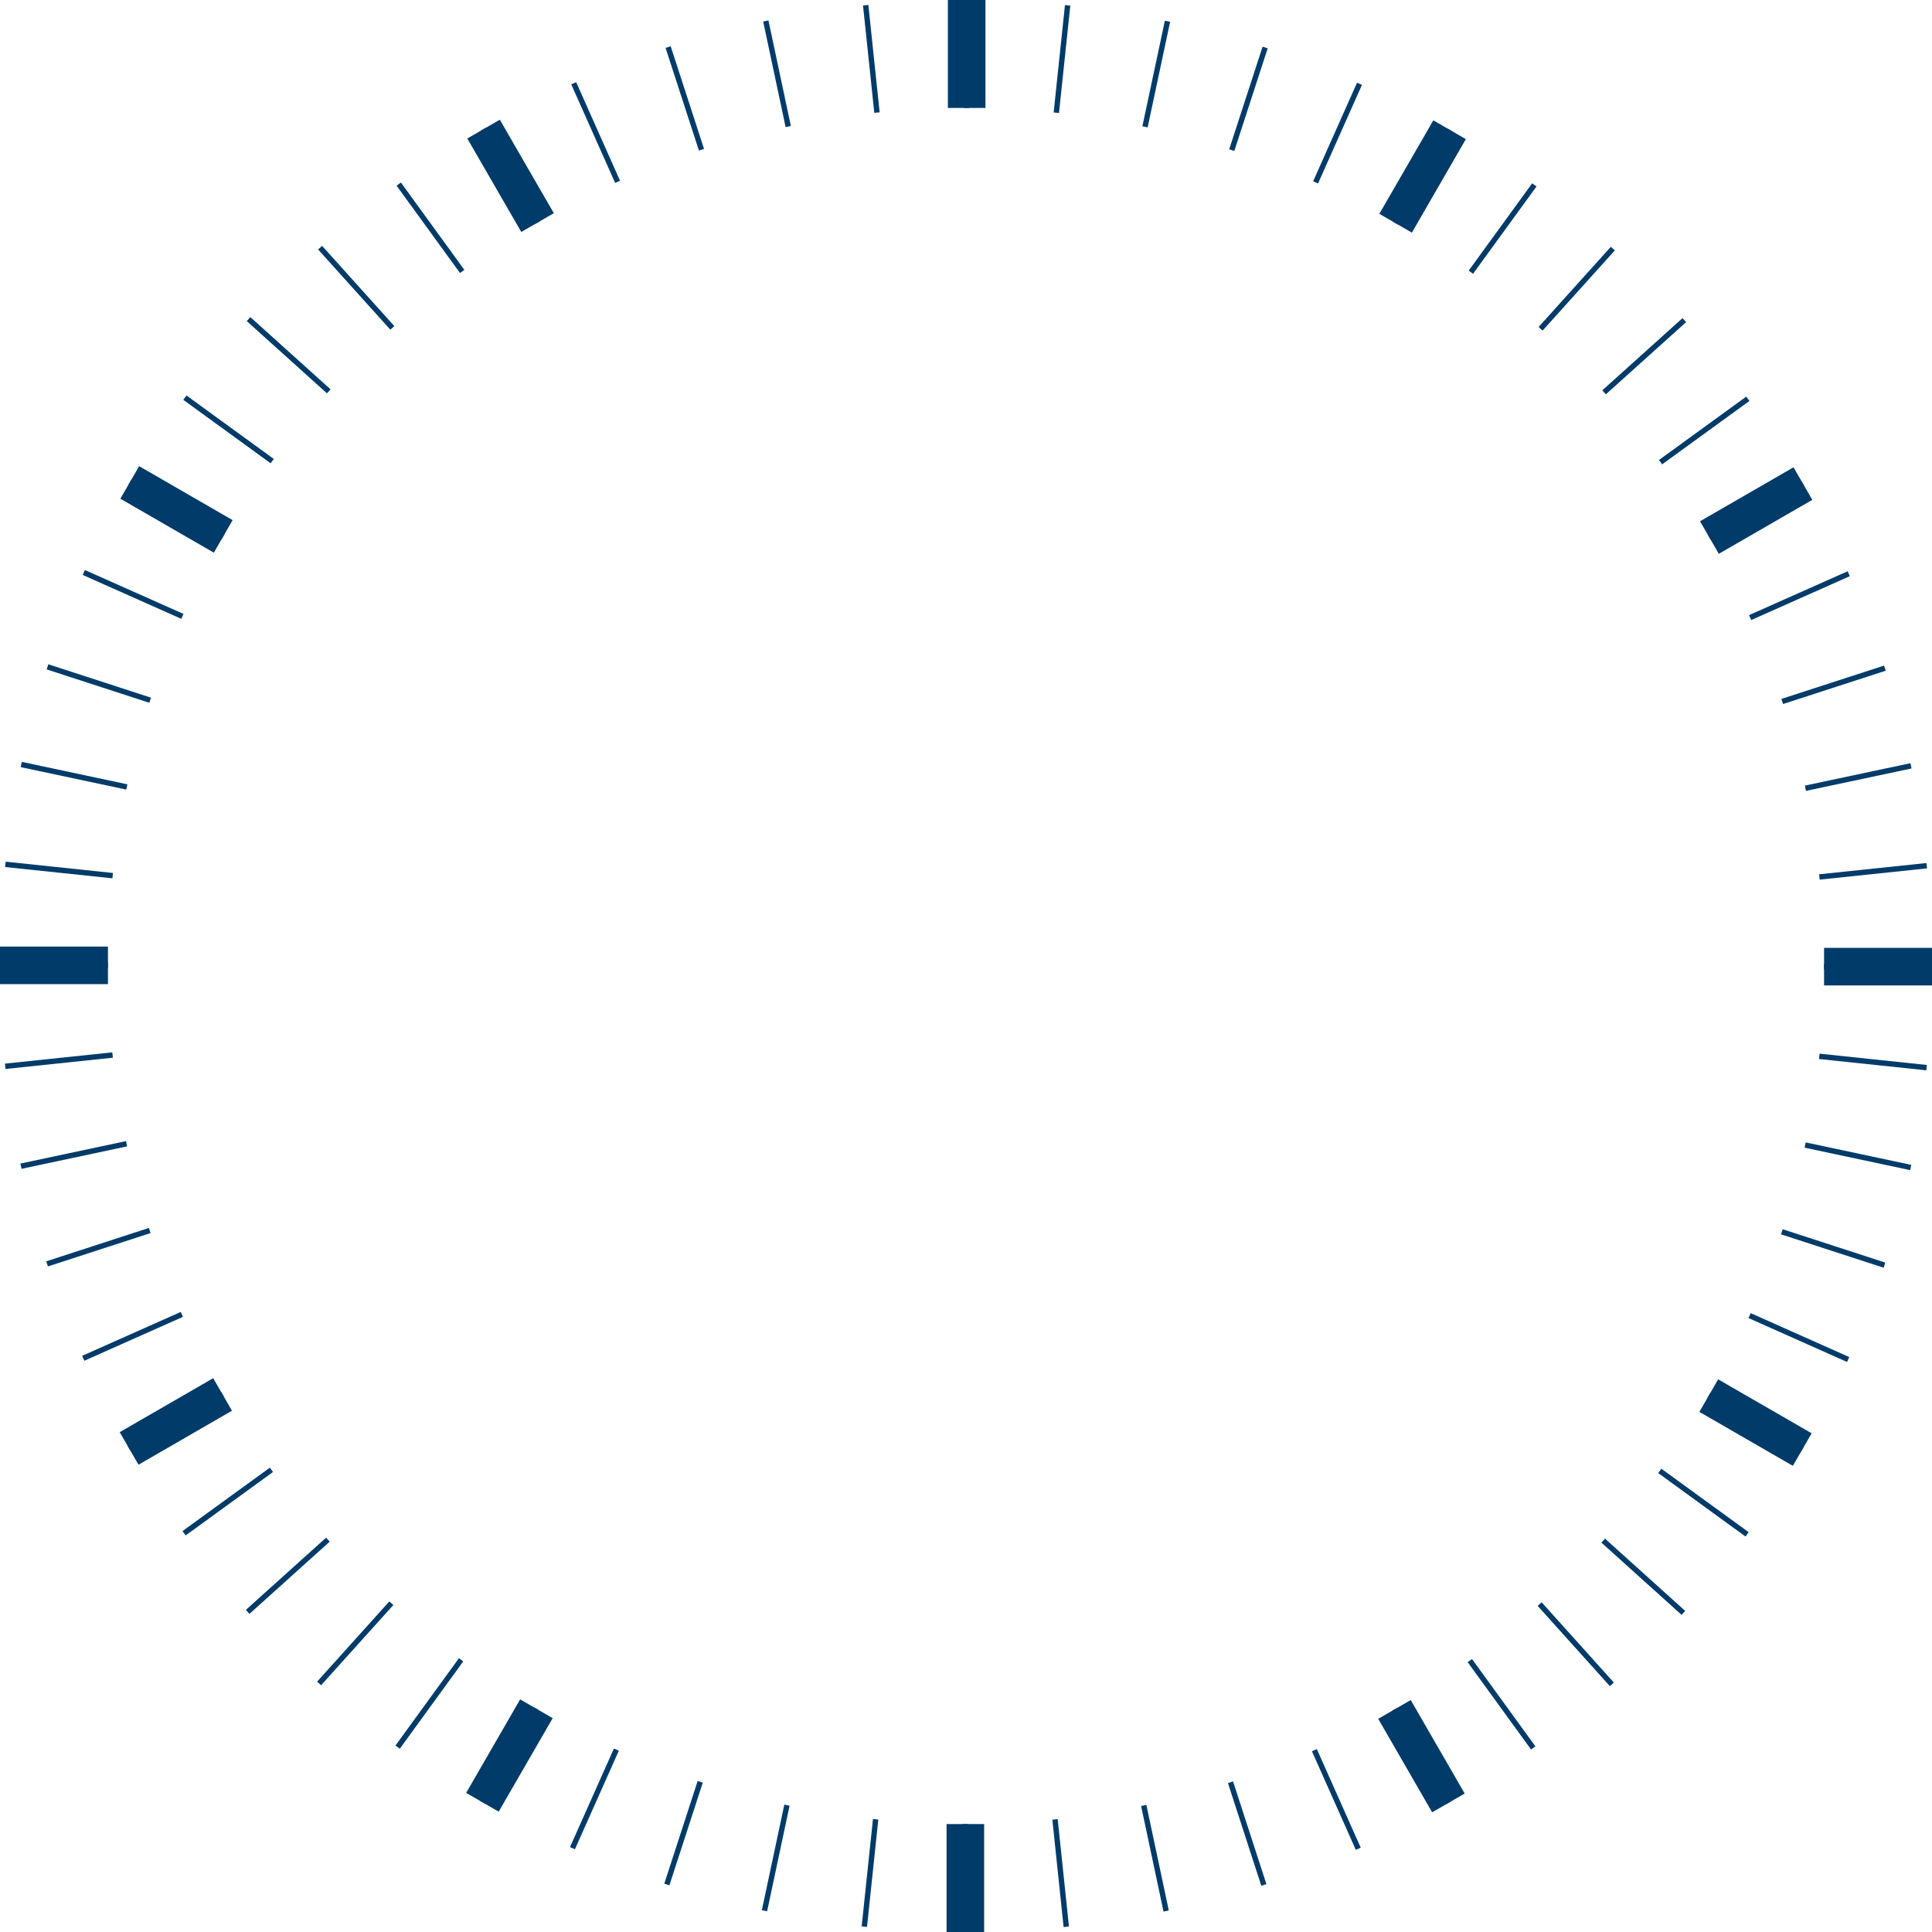 <?xml version="1.0" encoding="utf-8"?>
<!-- Generator: Adobe Illustrator 16.0.4, SVG Export Plug-In . SVG Version: 6.00 Build 0)  -->
<!DOCTYPE svg PUBLIC "-//W3C//DTD SVG 1.1//EN" "http://www.w3.org/Graphics/SVG/1.1/DTD/svg11.dtd">
<svg version="1.1" id="Ebene_1" xmlns="http://www.w3.org/2000/svg" xmlns:xlink="http://www.w3.org/1999/xlink" x="0px" y="0px"
	 width="360px" height="360px" viewBox="0 0 360 360" enable-background="new 0 0 360 360" xml:space="preserve">
<g>
	<g>
		<g>
			<line fill="none" stroke="#003B6A" stroke-miterlimit="10" x1="180.123" y1="0" x2="180.123" y2="20.113"/>
			<line fill="none" stroke="#003B6A" stroke-miterlimit="10" x1="161.308" y1="0.974" x2="163.411" y2="20.976"/>
			<line fill="none" stroke="#003B6A" stroke-miterlimit="10" x1="142.699" y1="3.908" x2="146.878" y2="23.581"/>
			<line fill="none" stroke="#003B6A" stroke-miterlimit="10" x1="124.496" y1="8.771" x2="130.709" y2="27.9"/>
			<line fill="none" stroke="#003B6A" stroke-miterlimit="10" x1="106.901" y1="15.511" x2="115.081" y2="33.885"/>
			<line fill="none" stroke="#003B6A" stroke-miterlimit="10" x1="90.106" y1="24.052" x2="100.163" y2="41.471"/>
			<line fill="none" stroke="#003B6A" stroke-miterlimit="10" x1="74.3" y1="34.303" x2="86.119" y2="50.575"/>
			<line fill="none" stroke="#003B6A" stroke-miterlimit="10" x1="59.65" y1="46.15" x2="73.107" y2="61.097"/>
			<line fill="none" stroke="#003B6A" stroke-miterlimit="10" x1="46.317" y1="59.463" x2="61.263" y2="72.922"/>
			<line fill="none" stroke="#003B6A" stroke-miterlimit="10" x1="34.45" y1="74.096" x2="50.721" y2="85.92"/>
			<line fill="none" stroke="#003B6A" stroke-miterlimit="10" x1="24.178" y1="89.891" x2="41.595" y2="99.949"/>
			<line fill="none" stroke="#003B6A" stroke-miterlimit="10" x1="15.612" y1="106.672" x2="33.985" y2="114.854"/>
			<line fill="none" stroke="#003B6A" stroke-miterlimit="10" x1="8.851" y1="124.256" x2="27.976" y2="130.474"/>
			<line fill="none" stroke="#003B6A" stroke-miterlimit="10" x1="3.958" y1="142.453" x2="23.632" y2="146.636"/>
			<line fill="none" stroke="#003B6A" stroke-miterlimit="10" x1="0.999" y1="161.06" x2="21" y2="163.164"/>
			<line fill="none" stroke="#003B6A" stroke-miterlimit="10" x1="0" y1="179.874" x2="20.112" y2="179.875"/>
			<line fill="none" stroke="#003B6A" stroke-miterlimit="10" x1="0.973" y1="198.689" x2="20.975" y2="196.589"/>
			<line fill="none" stroke="#003B6A" stroke-miterlimit="10" x1="3.906" y1="217.302" x2="23.58" y2="213.119"/>
			<line fill="none" stroke="#003B6A" stroke-miterlimit="10" x1="8.77" y1="235.504" x2="27.898" y2="229.288"/>
			<line fill="none" stroke="#003B6A" stroke-miterlimit="10" x1="15.51" y1="253.097" x2="33.884" y2="244.918"/>
			<line fill="none" stroke="#003B6A" stroke-miterlimit="10" x1="24.051" y1="269.891" x2="41.469" y2="259.836"/>
			<line fill="none" stroke="#003B6A" stroke-miterlimit="10" x1="34.302" y1="285.7" x2="50.575" y2="273.88"/>
			<line fill="none" stroke="#003B6A" stroke-miterlimit="10" x1="46.147" y1="300.349" x2="61.097" y2="286.894"/>
			<line fill="none" stroke="#003B6A" stroke-miterlimit="10" x1="59.462" y1="313.683" x2="72.921" y2="298.737"/>
			<line fill="none" stroke="#003B6A" stroke-miterlimit="10" x1="74.095" y1="325.549" x2="85.919" y2="309.28"/>
			<line fill="none" stroke="#003B6A" stroke-miterlimit="10" x1="89.891" y1="335.821" x2="99.949" y2="318.403"/>
			<line fill="none" stroke="#003B6A" stroke-miterlimit="10" x1="106.669" y1="344.384" x2="114.854" y2="326.013"/>
			<line fill="none" stroke="#003B6A" stroke-miterlimit="10" x1="124.255" y1="351.149" x2="130.473" y2="332.022"/>
			<line fill="none" stroke="#003B6A" stroke-miterlimit="10" x1="142.451" y1="356.037" x2="146.635" y2="336.366"/>
			<line fill="none" stroke="#003B6A" stroke-miterlimit="10" x1="161.057" y1="358.998" x2="163.163" y2="338.996"/>
			<line fill="none" stroke="#003B6A" stroke-miterlimit="10" x1="179.871" y1="359.998" x2="179.875" y2="339.889"/>
			<line fill="none" stroke="#003B6A" stroke-miterlimit="10" x1="198.686" y1="359.025" x2="196.588" y2="339.023"/>
			<line fill="none" stroke="#003B6A" stroke-miterlimit="10" x1="217.296" y1="356.091" x2="213.119" y2="336.419"/>
			<line fill="none" stroke="#003B6A" stroke-miterlimit="10" x1="235.499" y1="351.229" x2="229.287" y2="332.099"/>
			<line fill="none" stroke="#003B6A" stroke-miterlimit="10" x1="253.091" y1="344.487" x2="244.915" y2="326.114"/>
			<line fill="none" stroke="#003B6A" stroke-miterlimit="10" x1="269.887" y1="335.945" x2="259.834" y2="318.529"/>
			<line fill="none" stroke="#003B6A" stroke-miterlimit="10" x1="285.693" y1="325.696" x2="273.88" y2="309.425"/>
			<line fill="none" stroke="#003B6A" stroke-miterlimit="10" x1="300.344" y1="313.852" x2="286.894" y2="298.9"/>
			<line fill="none" stroke="#003B6A" stroke-miterlimit="10" x1="313.676" y1="300.537" x2="298.736" y2="287.076"/>
			<line fill="none" stroke="#003B6A" stroke-miterlimit="10" x1="325.542" y1="285.903" x2="309.279" y2="274.078"/>
			<line fill="none" stroke="#003B6A" stroke-miterlimit="10" x1="335.814" y1="270.109" x2="318.403" y2="260.048"/>
			<line fill="none" stroke="#003B6A" stroke-miterlimit="10" x1="344.379" y1="253.327" x2="326.013" y2="245.143"/>
			<line fill="none" stroke="#003B6A" stroke-miterlimit="10" x1="351.144" y1="235.744" x2="332.022" y2="229.523"/>
			<line fill="none" stroke="#003B6A" stroke-miterlimit="10" x1="356.034" y1="217.548" x2="336.365" y2="213.361"/>
			<line fill="none" stroke="#003B6A" stroke-miterlimit="10" x1="358.995" y1="198.94" x2="338.995" y2="196.833"/>
			<line fill="none" stroke="#003B6A" stroke-miterlimit="10" x1="359.995" y1="180.127" x2="339.882" y2="180.12"/>
			<line fill="none" stroke="#003B6A" stroke-miterlimit="10" x1="359.02" y1="161.312" x2="339.019" y2="163.408"/>
			<line fill="none" stroke="#003B6A" stroke-miterlimit="10" x1="356.088" y1="142.701" x2="336.415" y2="146.876"/>
			<line fill="none" stroke="#003B6A" stroke-miterlimit="10" x1="351.225" y1="124.499" x2="332.097" y2="130.707"/>
			<line fill="none" stroke="#003B6A" stroke-miterlimit="10" x1="344.482" y1="106.905" x2="326.111" y2="115.079"/>
			<line fill="none" stroke="#003B6A" stroke-miterlimit="10" x1="335.94" y1="90.111" x2="318.523" y2="100.162"/>
			<line fill="none" stroke="#003B6A" stroke-miterlimit="10" x1="325.692" y1="74.303" x2="309.419" y2="86.119"/>
			<line fill="none" stroke="#003B6A" stroke-miterlimit="10" x1="313.845" y1="59.653" x2="298.896" y2="73.105"/>
			<line fill="none" stroke="#003B6A" stroke-miterlimit="10" x1="300.532" y1="46.322" x2="287.071" y2="61.262"/>
			<line fill="none" stroke="#003B6A" stroke-miterlimit="10" x1="285.9" y1="34.454" x2="274.074" y2="50.72"/>
			<line fill="none" stroke="#003B6A" stroke-miterlimit="10" x1="270.105" y1="24.182" x2="260.045" y2="41.595"/>
			<line fill="none" stroke="#003B6A" stroke-miterlimit="10" x1="253.324" y1="15.617" x2="245.142" y2="33.985"/>
			<line fill="none" stroke="#003B6A" stroke-miterlimit="10" x1="235.739" y1="8.853" x2="229.52" y2="27.976"/>
			<line fill="none" stroke="#003B6A" stroke-miterlimit="10" x1="217.545" y1="3.963" x2="213.357" y2="23.633"/>
			<line fill="none" stroke="#003B6A" stroke-miterlimit="10" x1="198.938" y1="1.003" x2="196.831" y2="21.003"/>
		</g>
		<line fill="none" stroke="#003B6A" stroke-width="7" stroke-miterlimit="10" x1="180.123" y1="0" x2="180.123" y2="20.113"/>
		<line fill="none" stroke="#003B6A" stroke-width="7" stroke-miterlimit="10" x1="90.106" y1="24.055" x2="100.165" y2="41.474"/>
		<line fill="none" stroke="#003B6A" stroke-width="7" stroke-miterlimit="10" x1="24.178" y1="89.895" x2="41.596" y2="99.951"/>
		<line fill="none" stroke="#003B6A" stroke-width="7" stroke-miterlimit="10" x1="0.001" y1="179.878" x2="20.115" y2="179.878"/>
		<line fill="none" stroke="#003B6A" stroke-width="7" stroke-miterlimit="10" x1="24.056" y1="269.895" x2="41.474" y2="259.838"/>
		<line fill="none" stroke="#003B6A" stroke-width="7" stroke-miterlimit="10" x1="89.895" y1="335.825" x2="99.952" y2="318.405"/>
		<line fill="none" stroke="#003B6A" stroke-width="7" stroke-miterlimit="10" x1="179.878" y1="360" x2="179.88" y2="339.889"/>
		
			<line fill="none" stroke="#003B6A" stroke-width="7" stroke-miterlimit="10" x1="269.893" y1="335.947" x2="259.839" y2="318.527"/>
		
			<line fill="none" stroke="#003B6A" stroke-width="7" stroke-miterlimit="10" x1="335.823" y1="270.107" x2="318.404" y2="260.05"/>
		<line fill="none" stroke="#003B6A" stroke-width="7" stroke-miterlimit="10" x1="360" y1="180.124" x2="339.888" y2="180.123"/>
		
			<line fill="none" stroke="#003B6A" stroke-width="7" stroke-miterlimit="10" x1="335.947" y1="90.107" x2="318.526" y2="100.163"/>
		<line fill="none" stroke="#003B6A" stroke-width="7" stroke-miterlimit="10" x1="270.109" y1="24.177" x2="260.051" y2="41.596"/>
	</g>
</g>
</svg>

